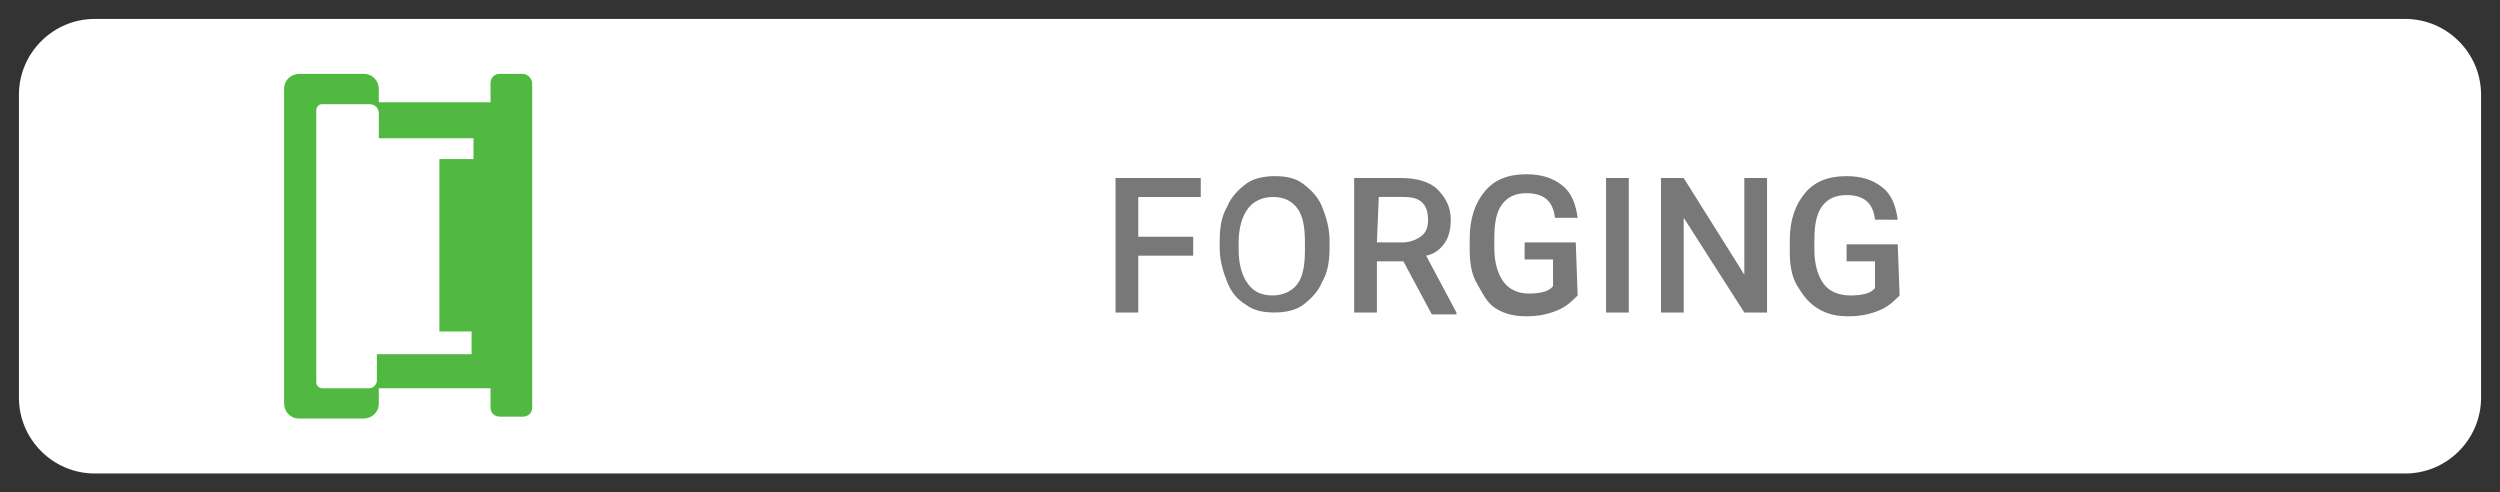<svg xmlns="http://www.w3.org/2000/svg" width="132" height="26"><rect width="100%" height="100%" fill="#333333" stroke="none"/><style>.st0{fill:#fff}</style><path class="st0" d="M127 25H5c-2.2 0-4-1.8-4-4V5c0-2.2 1.8-4 4-4h122c2.2 0 4 1.8 4 4v16c0 2.2-1.8 4-4 4z"/><path d="M63 13.5h-2.9v3h-1.2V9.4h4.5v1h-3.3v2.1H63v1zm7.2-.4c0 .7-.1 1.3-.4 1.8-.2.5-.6.9-1 1.2-.4.3-1 .4-1.5.4-.6 0-1.1-.1-1.5-.4-.5-.3-.8-.7-1-1.2s-.4-1.1-.4-1.8v-.4c0-.7.1-1.3.4-1.8.2-.5.6-.9 1-1.2s1-.4 1.5-.4c.6 0 1.1.1 1.5.4.4.3.8.7 1 1.2s.4 1.1.4 1.8v.4zm-1.3-.3c0-.8-.1-1.4-.4-1.8s-.7-.6-1.3-.6c-.5 0-1 .2-1.3.6-.3.4-.5 1-.5 1.8v.4c0 .8.2 1.4.5 1.8.3.4.7.6 1.3.6.5 0 1-.2 1.3-.6.3-.4.4-1 .4-1.8v-.4zm5.2 1h-1.4v2.7h-1.2V9.4H74c.8 0 1.5.2 1.9.6.4.4.7.9.7 1.6 0 .5-.1.9-.3 1.2s-.5.6-1 .7l1.6 3v.1h-1.3l-1.5-2.8zm-1.4-1H74c.4 0 .7-.1 1-.3s.4-.5.4-.9-.1-.7-.3-.9c-.2-.2-.5-.3-1-.3h-1.3l-.1 2.4zm10.6 2.8c-.3.3-.6.6-1.1.8-.5.2-1 .3-1.6.3s-1.1-.1-1.6-.4-.7-.8-1-1.3-.4-1.1-.4-1.8v-.6c0-1.1.3-1.9.8-2.5s1.2-.9 2.2-.9c.8 0 1.4.2 1.9.6.5.4.7 1 .8 1.7h-1.2c-.1-.9-.6-1.3-1.5-1.3-.6 0-1 .2-1.3.6s-.4 1-.4 1.8v.5c0 .8.2 1.4.5 1.8.3.4.8.6 1.3.6.6 0 1.1-.1 1.3-.4v-1.4h-1.5v-.9h2.7l.1 2.8zm2.7.9h-1.2V9.4H86v7.1zm7.3 0h-1.2l-3.2-5v5h-1.2V9.4h1.2l3.2 5.1V9.4h1.2v7.1zm7-.9c-.3.3-.6.6-1.1.8-.5.2-1 .3-1.6.3s-1.1-.1-1.6-.4-.8-.7-1.1-1.2-.4-1.1-.4-1.8v-.6c0-1.1.3-1.9.8-2.5s1.2-.9 2.2-.9c.8 0 1.4.2 1.9.6.5.4.7 1 .8 1.7H99c-.1-.9-.6-1.3-1.5-1.3-.6 0-1 .2-1.3.6s-.4 1-.4 1.8v.5c0 .8.2 1.4.5 1.8.3.4.8.6 1.4.6s1.1-.1 1.3-.4v-1.4h-1.5v-.9h2.7l.1 2.7z" fill="#787878"/><path d="M27.6 3.9h-1.2c-.3 0-.5.2-.5.5v1H20v-.7c0-.4-.3-.8-.8-.8h-3.4c-.4 0-.8.3-.8.8v16.6c0 .4.3.8.8.8h3.4c.4 0 .8-.3.8-.8v-.8h5.9v1c0 .3.2.5.5.5h1.2c.3 0 .5-.2.5-.5V4.4c0-.2-.2-.5-.5-.5z" fill="#51b941"/><path class="st0" d="M25 8.4V7.3h-5V6c0-.3-.2-.5-.5-.5H17c-.2 0-.3.2-.3.3v14.4c0 .2.2.3.3.3h2.5c.2 0 .4-.2.4-.4v-1.4h5v-1.2h-1.7V8.4H25z"/></svg>